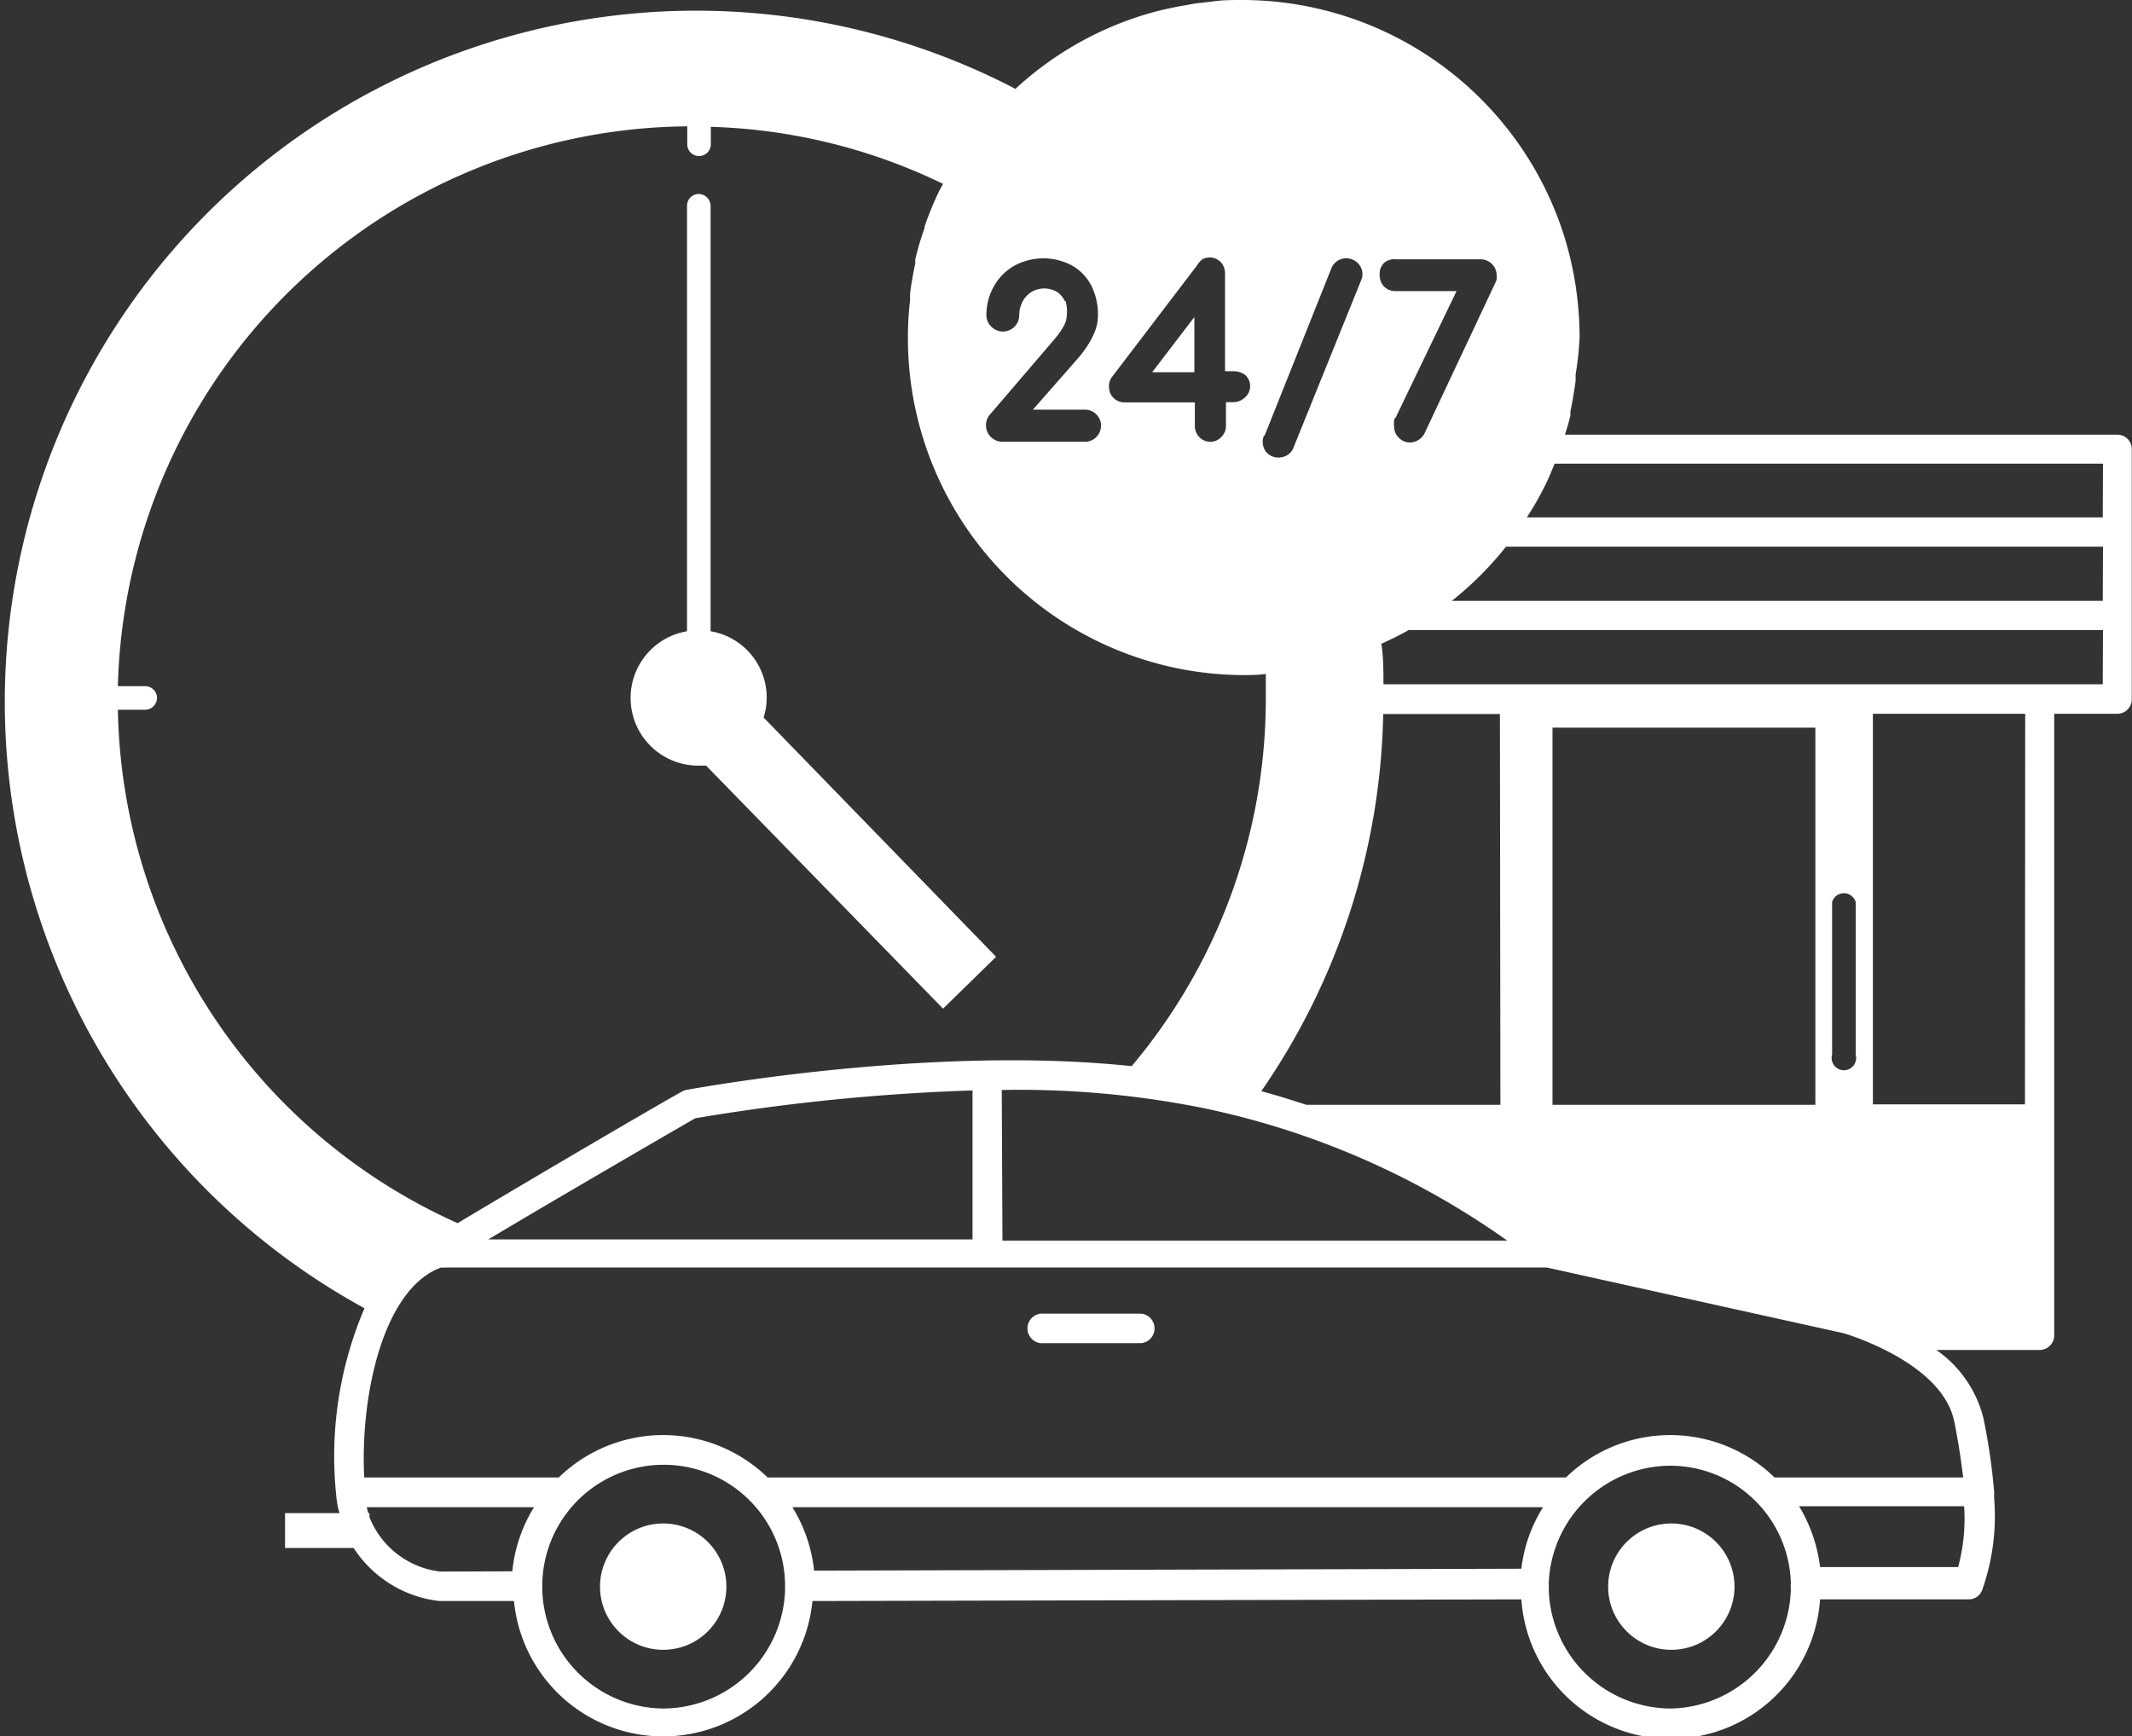 <svg xmlns="http://www.w3.org/2000/svg" width="90.43" height="73.65" viewBox="0 0 90.43 73.65"><rect x="0" y="0" width="90.43" height="73.65" fill="#333333" stroke="none"/><defs><style>.cls-1{fill:#fff;}</style></defs><g id="Layer_2" data-name="Layer 2"><g id="Layer_1-2" data-name="Layer 1"><path class="cls-1" d="M48.42,55.73H44.29a.63.63,0,1,0,0,1.25h4.13a.63.63,0,0,0,0-1.25Z"/><circle class="cls-1" cx="70.89" cy="67.31" r="2.68"/><circle class="cls-1" cx="28.13" cy="67.31" r="2.68"/><path class="cls-1" d="M29.65,32.48l.3,0L40,42.79l2.25-2.2L32.39,30.44a2.85,2.85,0,0,0-2.25-3.66s0,0,0-.05v-18a.51.51,0,0,0-.5-.5.5.5,0,0,0-.5.5v18a.09.09,0,0,0,0,.05,2.87,2.87,0,0,0,.49,5.7Z"/><path class="cls-1" d="M89.82,18.44H66.38c.08-.27.17-.54.23-.82l0-.17c.09-.42.16-.85.22-1.29,0-.09,0-.18,0-.27A13.64,13.64,0,0,0,67,14.32a14.64,14.64,0,0,0-.64-4.26A14.33,14.33,0,0,0,52.69,0h0c-.42,0-.83,0-1.24.06l-.52.06a5.62,5.62,0,0,0-.57.09,15.19,15.19,0,0,0-1.49.32h0a14.14,14.14,0,0,0-5.8,3.24A29.32,29.32,0,0,0,15.46,55.5a16,16,0,0,0-1.17,8.2,3.52,3.52,0,0,0,.11.49H12.09v1.48H15a5,5,0,0,0,3.64,2.25H21.8a6.36,6.36,0,0,0,12.66,0l30.07-.07a6.35,6.35,0,0,0,12.67,0h6.3a.61.61,0,0,0,.58-.41,9.4,9.4,0,0,0,.5-3.92s0-.07,0-.1a.42.42,0,0,0,0-.16,26.19,26.19,0,0,0-.45-3.09,5,5,0,0,0-2-2.9h4.38a.62.62,0,0,0,.62-.62V30.28h2.68a.61.61,0,0,0,.61-.62V19.06A.61.61,0,0,0,89.82,18.44ZM58.71,11.15A.67.67,0,0,1,59.2,11h3.6a.69.69,0,0,1,.48.2h0a.66.66,0,0,1,.2.48.57.57,0,0,1,0,.18.94.94,0,0,1-.06.15l-3,6.38a.7.7,0,0,1-.62.38.65.65,0,0,1-.47-.2.67.67,0,0,1-.2-.48.76.76,0,0,1,0-.21c0-.05,0-.11.07-.17l2.58-5.36H59.2a.67.67,0,0,1-.49-.19.69.69,0,0,1-.19-.48A.66.66,0,0,1,58.71,11.15Zm19,33.59V38.27a.52.52,0,0,1,1,0v6.47a.52.52,0,1,1-1,0Zm-57,7.84c3.25-1.94,8.05-4.72,8.78-5.14a87.57,87.57,0,0,1,11.76-1.18v6.32Zm21.78-6.34A39.62,39.62,0,0,1,51,47a34.29,34.29,0,0,1,12.93,5.63H42.52ZM77,46.87H65.85v-16H77Zm-13.36,0H55.41c-.61-.2-1.25-.4-1.91-.58a29.11,29.11,0,0,0,5.17-16h4.95Zm-10-28.39,2.84-7.12a.7.7,0,0,1,.26-.3.69.69,0,0,1,.92.18.65.65,0,0,1,.07.66L54.86,19a.63.63,0,0,1-.28.32.73.73,0,0,1-.35.09.66.66,0,0,1-.57-.3A.71.71,0,0,1,53.61,18.48ZM47.16,16l3.62-4.75A.91.91,0,0,1,51,11a.66.66,0,0,1,.79.13.71.71,0,0,1,.17.47v4.15h.37a.85.85,0,0,1,.45.13.63.63,0,0,1,0,1,.67.67,0,0,1-.47.18H52v1a.64.64,0,0,1-.19.47.61.61,0,0,1-.48.21.62.62,0,0,1-.47-.21.67.67,0,0,1-.18-.47v-.62h0v-.37H47.71a.65.65,0,0,1-.67-.62A.64.64,0,0,1,47.16,16Zm-2-3.23a.91.91,0,0,0-.33-.39,1.08,1.08,0,0,0-1.07,0,1.05,1.05,0,0,0-.39.42,1.27,1.27,0,0,0-.14.58.68.68,0,0,1-.19.47.69.69,0,0,1-1,0,.65.65,0,0,1-.2-.47,2.44,2.44,0,0,1,.32-1.24,2.27,2.27,0,0,1,.87-.87,2.57,2.57,0,0,1,2.45,0,2.07,2.07,0,0,1,.81.85,2.72,2.72,0,0,1,.28,1.28,1.89,1.89,0,0,1-.14.69,3.83,3.83,0,0,1-.34.63,4.62,4.62,0,0,1-.41.53l-1.87,2.13h2.21a.65.65,0,0,1,.49.21.64.64,0,0,1,.19.47.67.67,0,0,1-.2.48.66.66,0,0,1-.48.2h-3.5a.68.68,0,0,1-.49-.2.7.7,0,0,1,0-1l2.67-3.12a3.65,3.65,0,0,0,.42-.59,1,1,0,0,0,.13-.47A1.51,1.51,0,0,0,45.19,12.76ZM5,30.11H6.16a.51.51,0,0,0,.5-.5.5.5,0,0,0-.5-.5H5A24.37,24.37,0,0,1,29.15,5.36v.76a.5.5,0,0,0,.5.5.5.5,0,0,0,.5-.5V5.38A24.14,24.14,0,0,1,40,7.8c-.07.14-.16.28-.22.42h0a13.74,13.74,0,0,0-.56,1.38l0,.06a12.33,12.33,0,0,0-.4,1.35c0,.06,0,.12,0,.17-.09.43-.17.86-.22,1.29,0,.09,0,.18,0,.27a13.64,13.64,0,0,0-.09,1.57A14.29,14.29,0,0,0,52.69,28.64h0c.33,0,.65,0,1-.05,0,.37,0,.74,0,1.12A24.19,24.19,0,0,1,48,45.23c-8.46-.9-18.38.92-18.85,1a.48.48,0,0,0-.2.07c-.07,0-6.07,3.51-9.54,5.59A24.34,24.34,0,0,1,5,30.11ZM18.67,66.67a3.69,3.69,0,0,1-3-2.31v-.17h-.05a1.83,1.83,0,0,1-.06-.25h7.09a6.38,6.38,0,0,0-.92,2.72Zm45.86-.12-30,.08a6.38,6.38,0,0,0-.92-2.69H65.45A6.23,6.23,0,0,0,64.53,66.55Zm-36.4,5.93A5.18,5.18,0,0,1,23,67.41a.5.5,0,0,0,0-.12,5.15,5.15,0,0,1,10.3,0,.5.5,0,0,0,0,.13A5.19,5.19,0,0,1,28.13,72.48Zm42.74,0a5.19,5.19,0,0,1-5.18-5.11.58.58,0,0,0,0-.19,5.18,5.18,0,0,1,5.14-5,5.12,5.12,0,0,1,5.13,5,.58.58,0,0,0,0,.19A5.19,5.19,0,0,1,70.87,72.48Zm12.18-6H77.2a6.5,6.5,0,0,0-.89-2.58h7A7.86,7.86,0,0,1,83.05,66.5Zm-.16-6.19c.17.86.29,1.65.38,2.39h-8a6.34,6.34,0,0,0-8.85,0H32.56a6.35,6.35,0,0,0-8.86,0H15.45c-.18-3.38.77-8,3.26-8.91h0a.58.58,0,0,0,.19,0h46.7L78.2,56.56S82.39,57.77,82.89,60.31Zm3-13.44H79.44V30.28H85.9Zm3.3-17.82H58.68c0-.58,0-1.15-.09-1.72.4-.18.79-.37,1.16-.58H89.2Zm0-3.54H61.58a14.3,14.3,0,0,0,2.3-2.3H89.2Zm0-3.54H64.76a13.08,13.08,0,0,0,.87-1.55h0c.09-.19.2-.47.31-.73H89.2Z"/><polygon class="cls-1" points="50.66 13.45 49.23 15.32 48.87 15.79 50.66 15.79 50.66 13.45"/></g></g></svg>